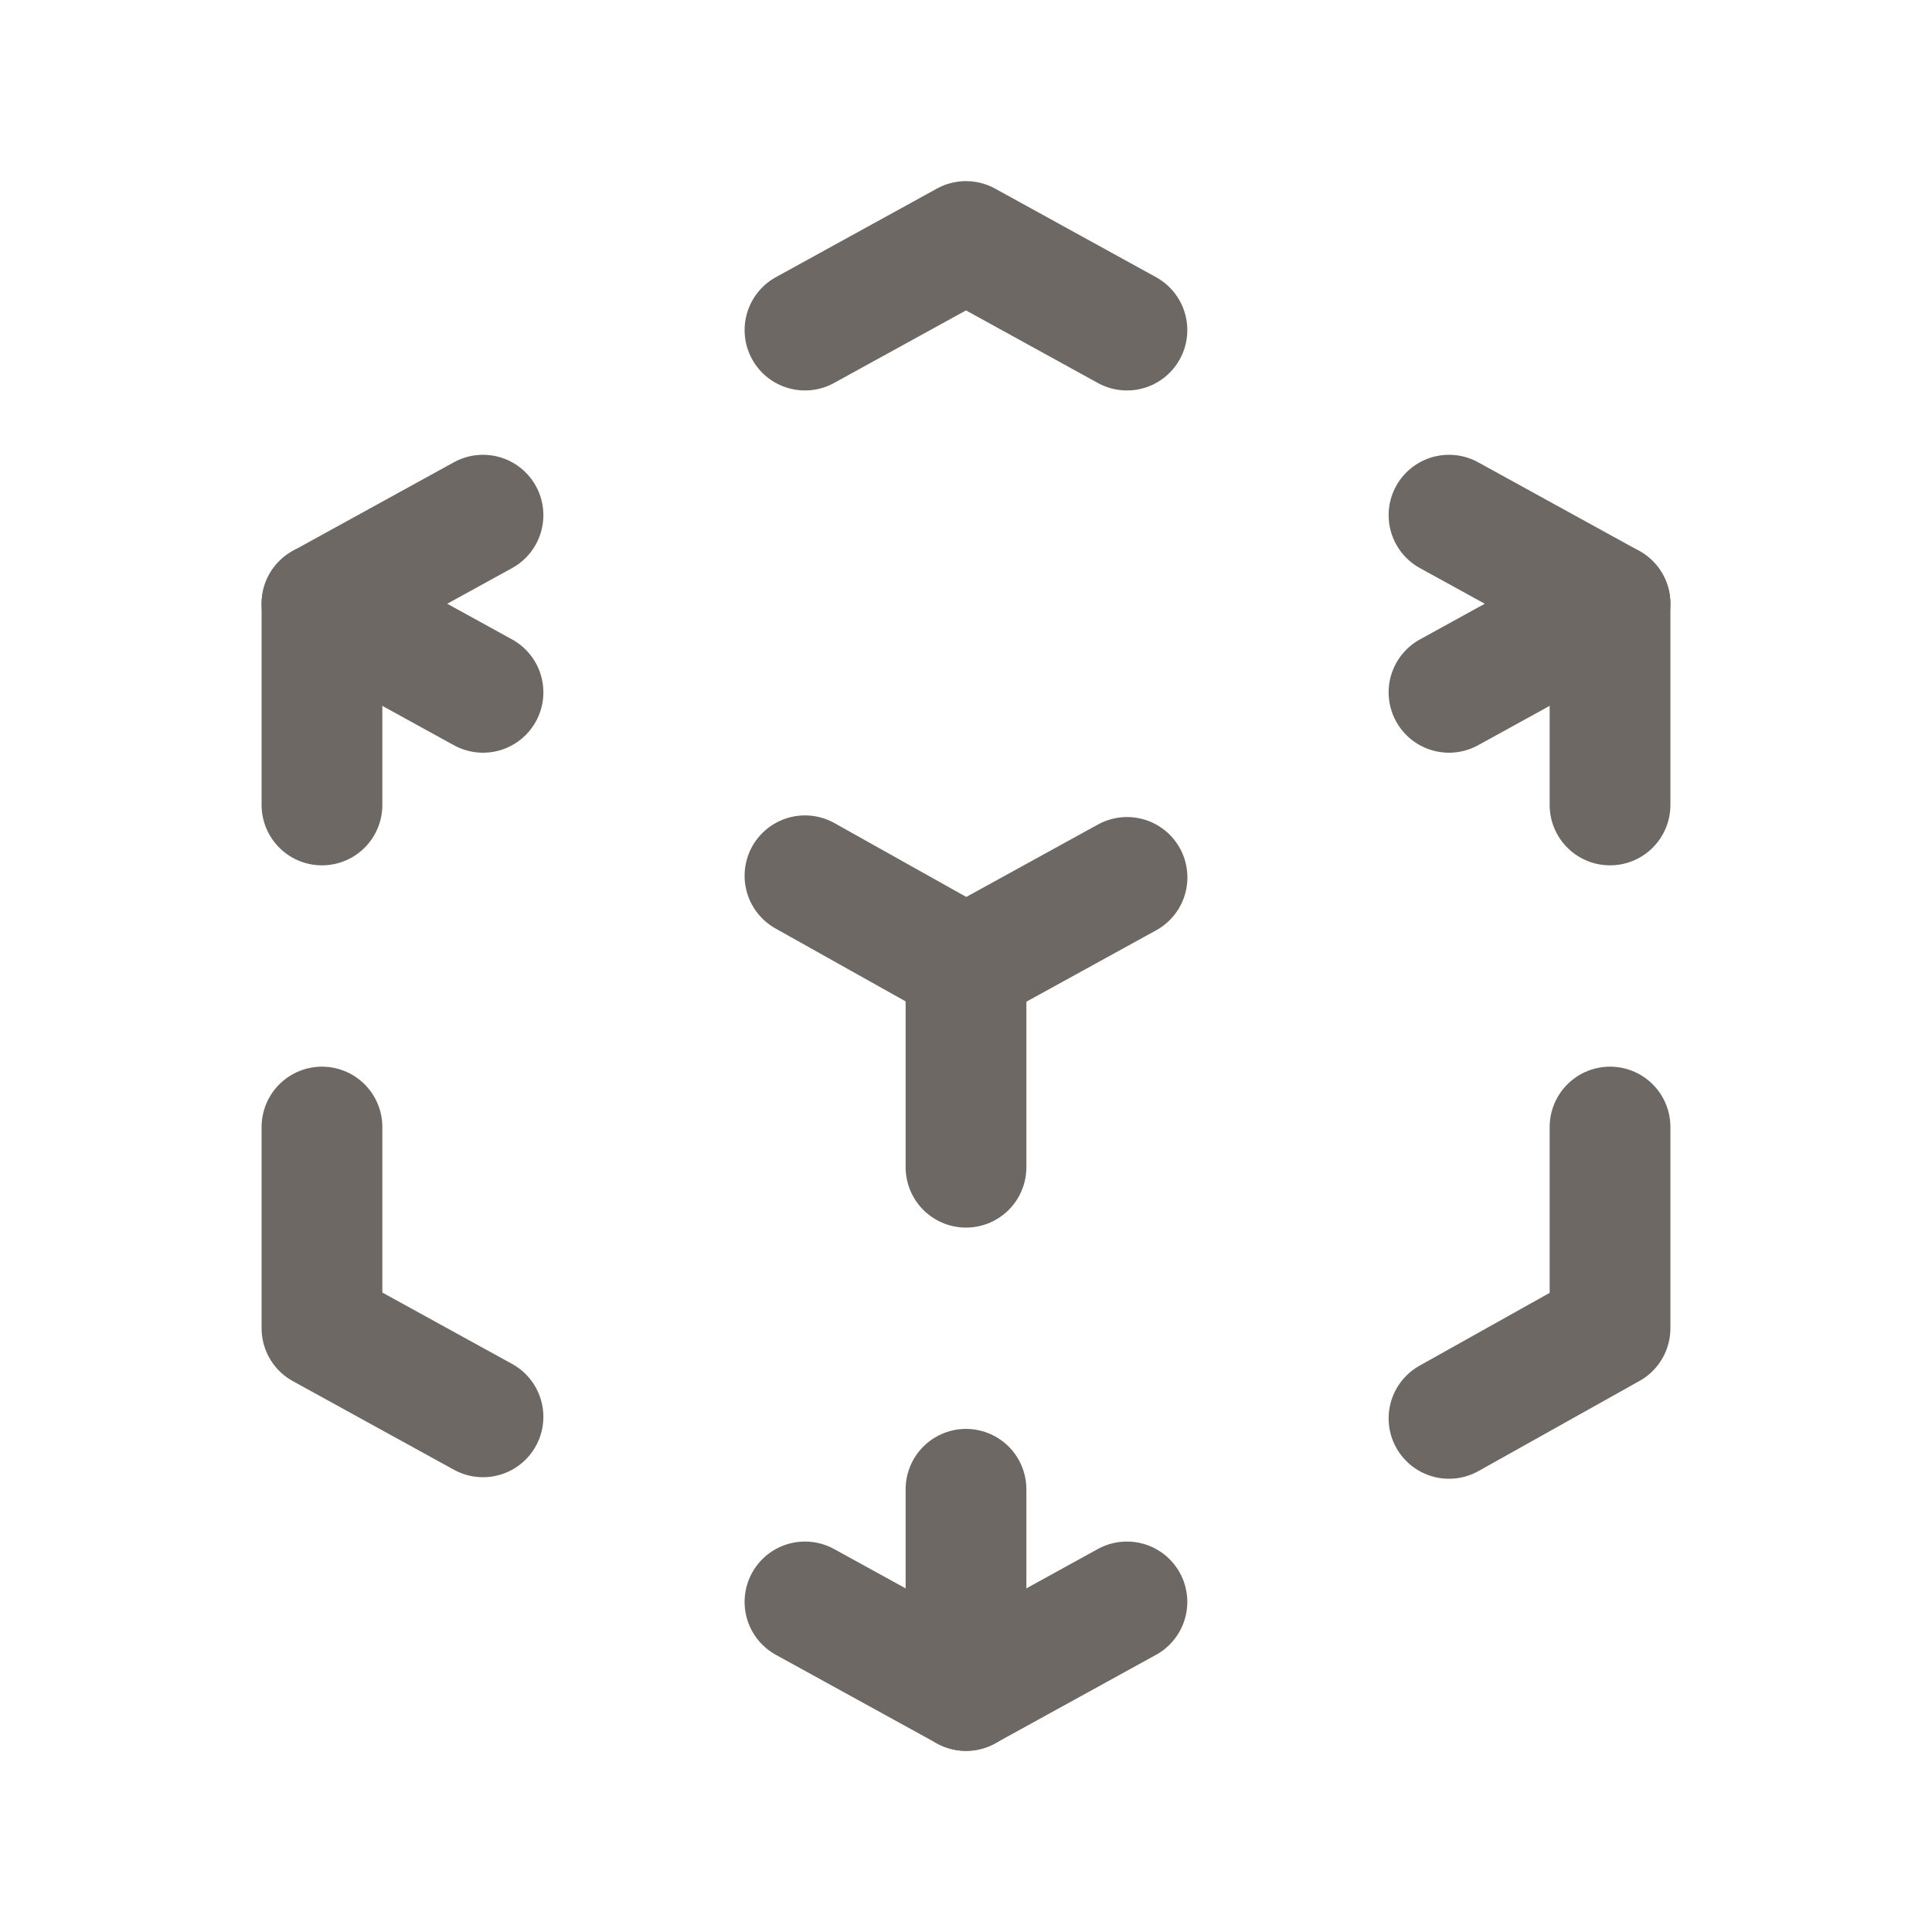 <svg width="20" height="20" viewBox="0 0 20 20" fill="none" xmlns="http://www.w3.org/2000/svg">
<path d="M5 14.667L3.333 13.75V11.667" stroke="#6D6864" stroke-width="1.25" stroke-linecap="round" stroke-linejoin="round"/>
<path d="M3.333 8.333V6.25L5 5.333" stroke="#6D6864" stroke-width="1.25" stroke-linecap="round" stroke-linejoin="round"/>
<path d="M8.333 3.417L10 2.5L11.666 3.417" stroke="#6D6864" stroke-width="1.25" stroke-linecap="round" stroke-linejoin="round"/>
<path d="M15 5.333L16.667 6.25V8.333" stroke="#6D6864" stroke-width="1.25" stroke-linecap="round" stroke-linejoin="round"/>
<path d="M16.667 11.667V13.75L15 14.683" stroke="#6D6864" stroke-width="1.25" stroke-linecap="round" stroke-linejoin="round"/>
<path d="M11.666 16.583L10 17.5L8.333 16.583" stroke="#6D6864" stroke-width="1.25" stroke-linecap="round" stroke-linejoin="round"/>
<path d="M10 10L11.667 9.083" stroke="#6D6864" stroke-width="1.25" stroke-linecap="round" stroke-linejoin="round"/>
<path d="M15 7.167L16.667 6.25" stroke="#6D6864" stroke-width="1.25" stroke-linecap="round" stroke-linejoin="round"/>
<path d="M10 10V12.083" stroke="#6D6864" stroke-width="1.25" stroke-linecap="round" stroke-linejoin="round"/>
<path d="M10 15.417V17.5" stroke="#6D6864" stroke-width="1.25" stroke-linecap="round" stroke-linejoin="round"/>
<path d="M10 10L8.333 9.066" stroke="#6D6864" stroke-width="1.25" stroke-linecap="round" stroke-linejoin="round"/>
<path d="M5 7.167L3.333 6.25" stroke="#6D6864" stroke-width="1.25" stroke-linecap="round" stroke-linejoin="round"/>
</svg>
